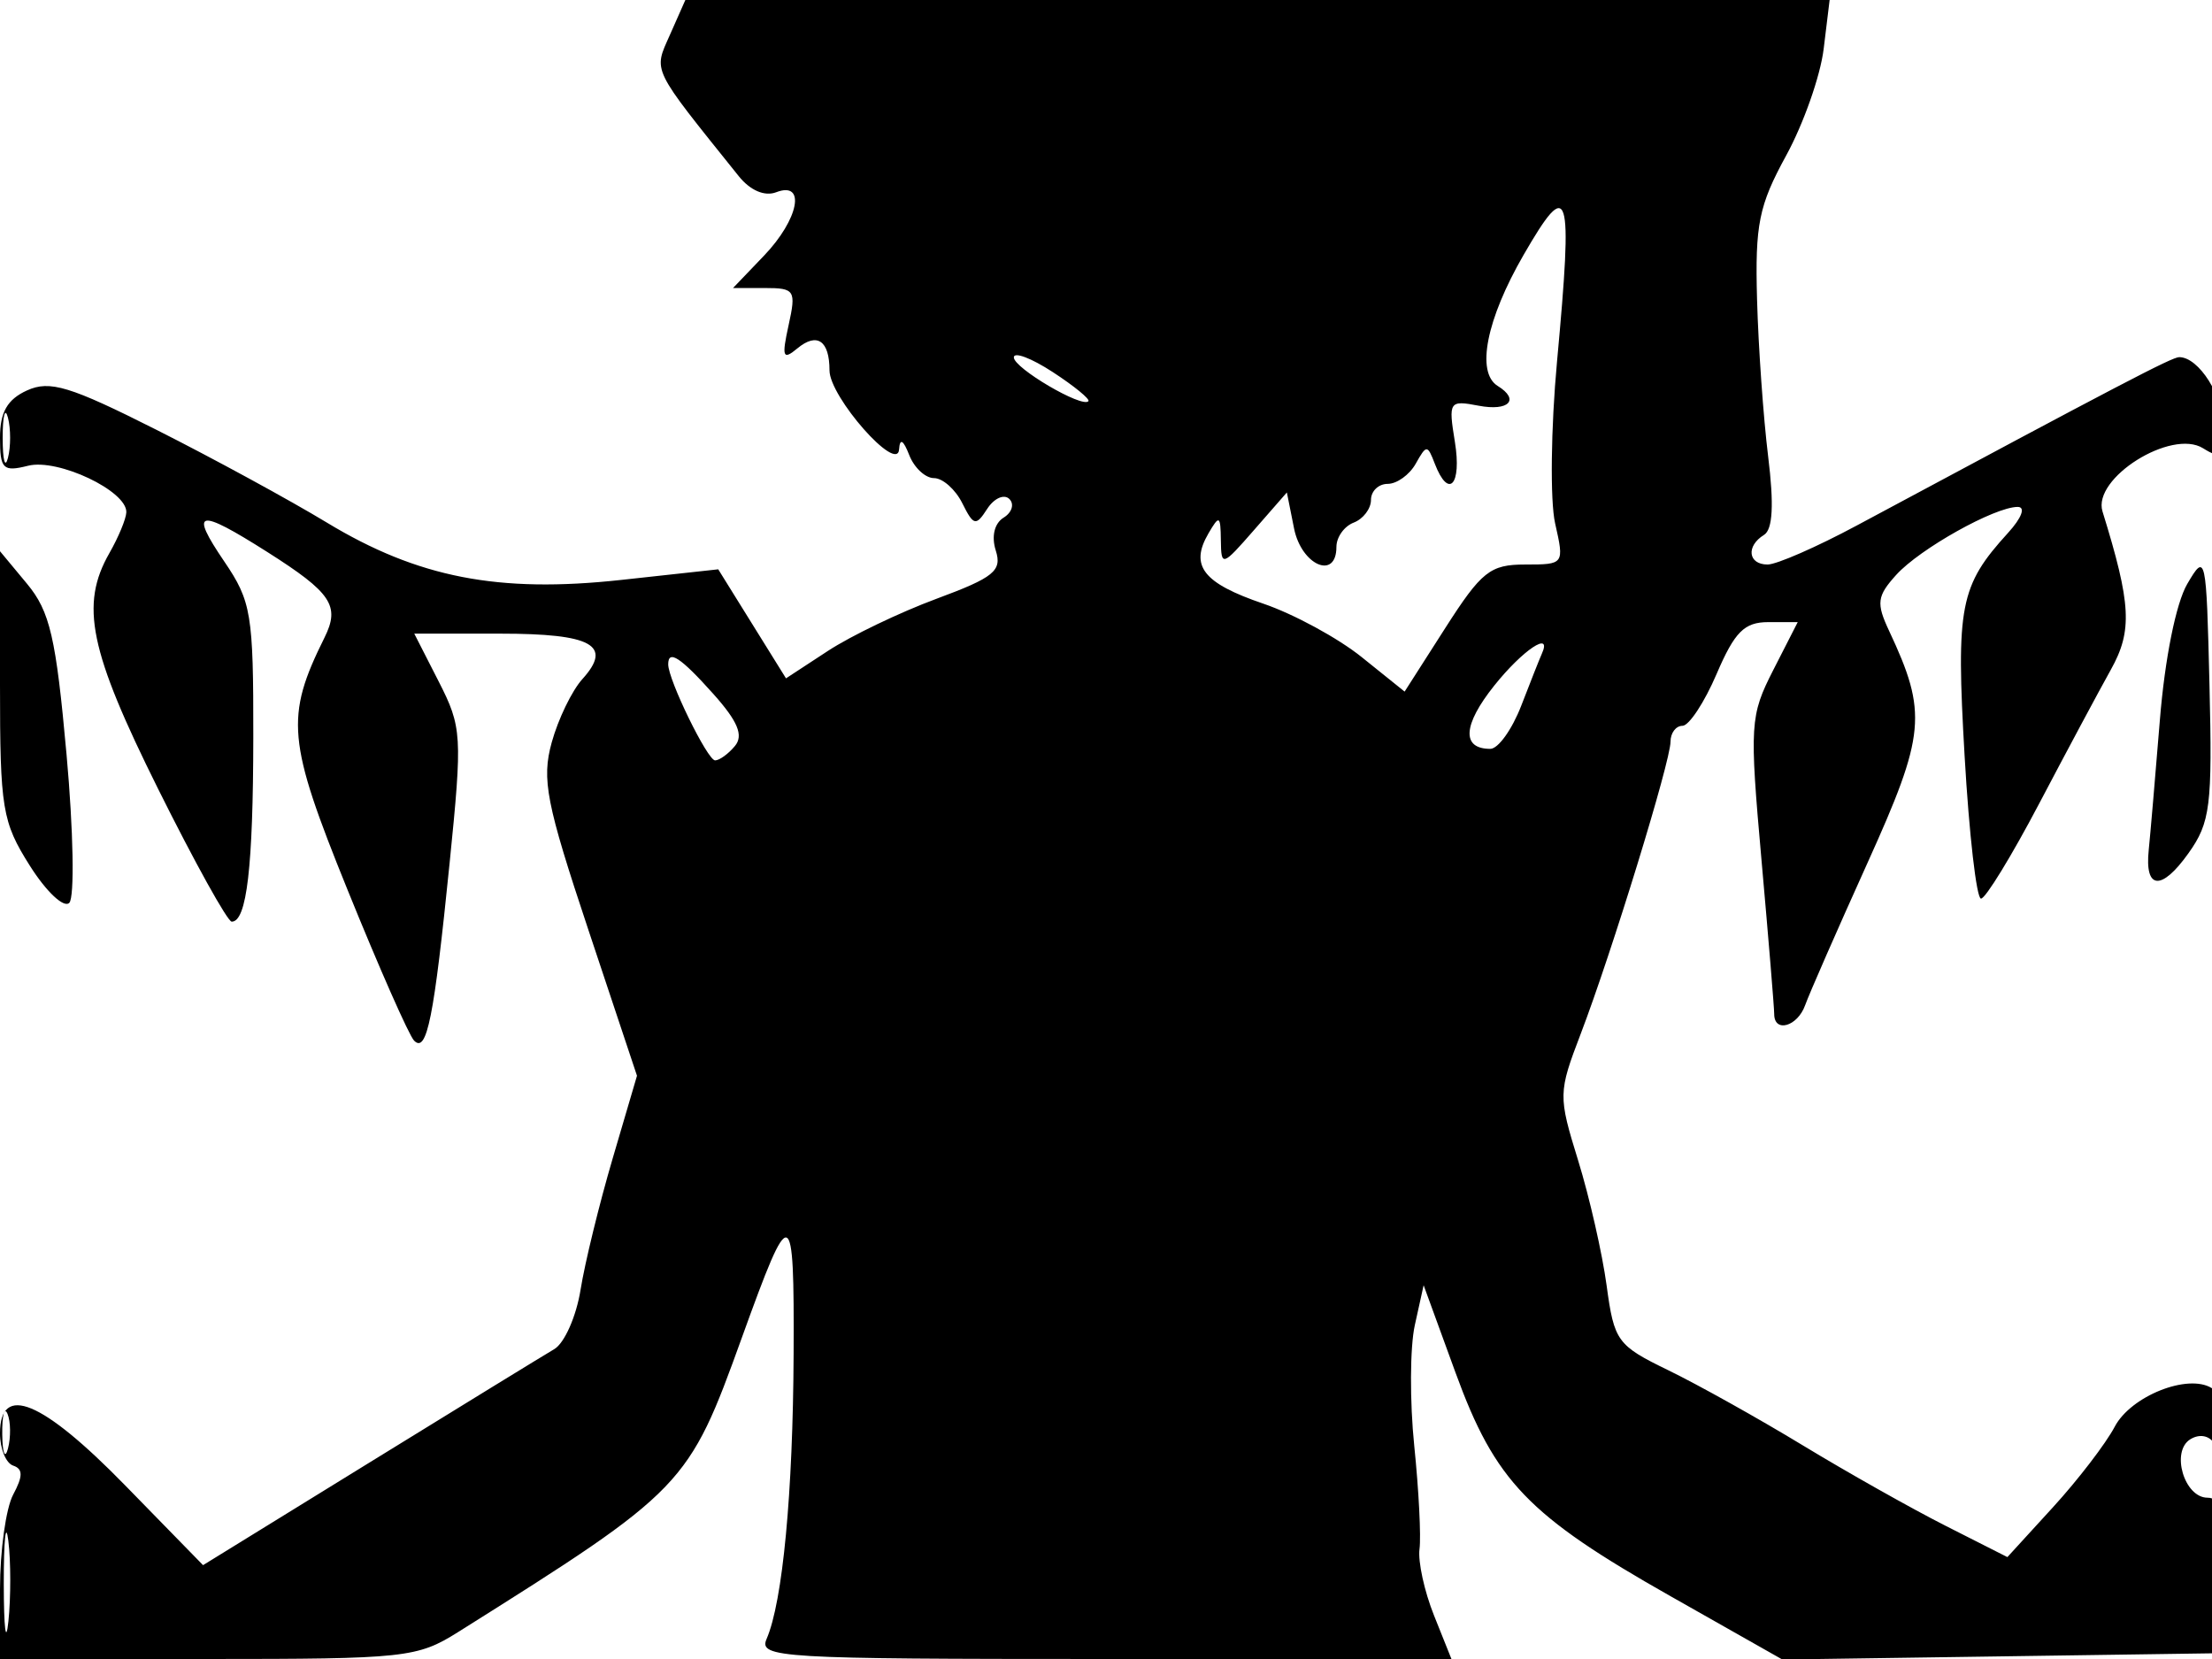 <svg xmlns="http://www.w3.org/2000/svg" width="192" height="144" viewBox="0 0 192 144" version="1.1">
	<path d="M 58.147 3.029 C 56.714 6.268, 56.451 5.729, 64.122 15.290 C 65.117 16.531, 66.373 17.071, 67.372 16.687 C 69.987 15.684, 69.343 19.032, 66.313 22.195 L 63.626 25 66.392 25 C 68.990 25, 69.116 25.197, 68.449 28.230 C 67.840 31.003, 67.949 31.288, 69.212 30.239 C 70.920 28.822, 72 29.563, 72 32.151 C 72 34.453, 77.899 41.141, 78.041 39 C 78.107 38.007, 78.405 38.177, 78.921 39.500 C 79.350 40.600, 80.318 41.500, 81.071 41.500 C 81.825 41.500, 82.928 42.478, 83.524 43.673 C 84.506 45.642, 84.709 45.689, 85.686 44.173 C 86.280 43.253, 87.143 42.862, 87.604 43.304 C 88.065 43.747, 87.844 44.478, 87.114 44.930 C 86.311 45.426, 86.042 46.557, 86.433 47.788 C 86.990 49.545, 86.280 50.123, 81.290 51.972 C 78.105 53.152, 73.863 55.189, 71.862 56.499 L 68.224 58.880 65.283 54.148 L 62.342 49.417 53.921 50.337 C 43.255 51.502, 36.262 50.139, 28.362 45.355 C 25.138 43.403, 18.492 39.784, 13.593 37.314 C 6.067 33.518, 4.323 32.988, 2.343 33.890 C 0.633 34.668, 0 35.779, 0 37.998 C 0 40.721, 0.254 40.974, 2.438 40.426 C 5.034 39.775, 11.028 42.614, 10.965 44.466 C 10.945 45.035, 10.286 46.625, 9.500 48 C 6.929 52.497, 7.751 56.477, 13.730 68.489 C 16.881 74.820, 19.754 80, 20.113 80 C 21.419 80, 21.973 75.266, 21.986 63.982 C 21.999 53.289, 21.818 52.197, 19.464 48.732 C 16.412 44.241, 17.151 44.076, 23.185 47.902 C 28.782 51.452, 29.538 52.582, 28.165 55.345 C 24.740 62.237, 24.929 64.310, 30.158 77.215 C 32.895 83.972, 35.497 89.870, 35.941 90.323 C 37.052 91.458, 37.668 88.379, 39.027 74.903 C 40.144 63.827, 40.101 63.119, 38.078 59.153 L 35.959 55 43.421 55 C 51.396 55, 53.211 56.004, 50.550 58.945 C 49.645 59.945, 48.447 62.418, 47.889 64.441 C 47.002 67.654, 47.404 69.710, 51.082 80.746 L 55.290 93.375 53.179 100.553 C 52.017 104.501, 50.763 109.628, 50.393 111.945 C 50.022 114.262, 48.995 116.584, 48.110 117.104 C 47.224 117.624, 40.003 122.055, 32.063 126.952 L 17.625 135.854 10.861 128.927 C 3.663 121.556, -0 120.035, 0 124.417 C 0 125.746, 0.515 127.005, 1.143 127.214 C 2.001 127.500, 2.001 128.129, 1.143 129.732 C 0.515 130.907, 0 134.598, 0 137.934 L 0 144 18.021 144 C 35.195 144, 36.218 143.890, 39.771 141.657 C 59.455 129.288, 59.749 128.983, 64.404 116.077 C 68.669 104.255, 68.944 104.343, 68.885 117.500 C 68.831 129.595, 67.939 139.022, 66.543 142.250 C 65.832 143.895, 67.598 144, 95.885 144 L 125.984 144 124.467 140.209 C 123.632 138.123, 123.068 135.536, 123.212 134.459 C 123.356 133.381, 123.151 129.350, 122.756 125.500 C 122.361 121.650, 122.382 116.938, 122.804 115.028 L 123.570 111.557 126.337 119.141 C 129.779 128.580, 132.630 131.545, 144.996 138.546 L 154.707 144.045 173.604 143.773 L 192.500 143.500 192.796 136.750 C 193.033 131.327, 192.801 130, 191.613 130 C 189.592 130, 188.407 125.984, 190.117 124.928 C 190.905 124.441, 191.758 124.594, 192.208 125.303 C 192.666 126.022, 192.975 125.426, 192.985 123.809 C 192.993 122.329, 192.539 120.833, 191.976 120.485 C 189.905 119.205, 184.963 121.172, 183.559 123.833 C 182.785 125.300, 180.372 128.447, 178.196 130.828 L 174.240 135.155 168.870 132.435 C 165.916 130.939, 160.347 127.801, 156.493 125.463 C 152.639 123.124, 147.384 120.189, 144.814 118.940 C 140.369 116.781, 140.109 116.424, 139.454 111.585 C 139.075 108.788, 137.964 103.907, 136.984 100.737 C 135.247 95.119, 135.252 94.843, 137.204 89.737 C 139.895 82.698, 145 66.092, 145 64.377 C 145 63.620, 145.466 63, 146.036 63 C 146.605 63, 147.939 60.975, 149 58.500 C 150.567 54.844, 151.408 54, 153.485 54 L 156.041 54 153.919 58.158 C 151.896 62.123, 151.849 62.889, 152.899 74.677 C 153.505 81.475, 154 87.479, 154 88.019 C 154 89.682, 156.027 89.102, 156.685 87.250 C 157.027 86.288, 159.458 80.740, 162.087 74.923 C 167.147 63.728, 167.318 61.890, 163.971 54.754 C 162.844 52.352, 162.922 51.743, 164.591 49.898 C 166.637 47.635, 173.136 44, 175.134 44 C 175.839 44, 175.489 44.944, 174.299 46.250 C 170.110 50.849, 169.774 52.575, 170.526 65.610 C 170.919 72.425, 171.560 78, 171.950 78 C 172.340 78, 174.612 74.287, 176.999 69.750 C 179.385 65.213, 182.186 59.981, 183.223 58.123 C 185.111 54.742, 184.988 52.431, 182.496 44.395 C 181.600 41.508, 188.473 37.190, 191.226 38.909 C 192.774 39.876, 193 39.642, 193 37.080 C 193 34.391, 190.856 31, 189.156 31 C 188.529 31, 184.083 33.322, 161.177 45.608 C 157.700 47.474, 154.212 49, 153.427 49 C 151.731 49, 151.537 47.404, 153.114 46.429 C 153.875 45.959, 153.989 43.796, 153.474 39.620 C 153.059 36.254, 152.625 30.125, 152.511 26 C 152.330 19.486, 152.662 17.843, 155.038 13.500 C 156.543 10.750, 158.007 6.587, 158.292 4.250 L 158.810 -0 109.149 -0 L 59.488 0 58.147 3.029 M 132.249 22.122 C 129.011 27.725, 128.101 32.326, 130 33.500 C 131.944 34.701, 130.965 35.716, 128.345 35.215 C 125.788 34.726, 125.712 34.841, 126.283 38.354 C 126.892 42.106, 125.738 43.361, 124.540 40.250 C 123.898 38.583, 123.819 38.583, 122.883 40.250 C 122.343 41.212, 121.248 42, 120.450 42 C 119.653 42, 119 42.627, 119 43.393 C 119 44.159, 118.325 45.045, 117.500 45.362 C 116.675 45.678, 116 46.626, 116 47.469 C 116 50.383, 112.963 49.063, 112.324 45.872 L 111.699 42.744 108.849 46.007 C 106.085 49.173, 105.999 49.200, 105.970 46.886 C 105.942 44.732, 105.837 44.676, 104.886 46.311 C 103.254 49.116, 104.430 50.618, 109.653 52.397 C 112.297 53.298, 116.139 55.384, 118.190 57.033 L 121.920 60.030 125.447 54.515 C 128.593 49.598, 129.344 49, 132.382 49 C 135.773 49, 135.786 48.983, 134.983 45.426 C 134.540 43.461, 134.615 37.131, 135.150 31.360 C 136.543 16.323, 136.211 15.268, 132.249 22.122 M 88 31.020 C 88 31.949, 93.932 35.435, 94.473 34.824 C 94.630 34.646, 93.239 33.508, 91.380 32.296 C 89.521 31.084, 88 30.510, 88 31.020 M 0.232 38 C 0.232 39.925, 0.438 40.712, 0.689 39.750 C 0.941 38.788, 0.941 37.212, 0.689 36.250 C 0.438 35.288, 0.232 36.075, 0.232 38 M 0 59.443 C 0 70.192, 0.189 71.339, 2.585 75.135 C 4.017 77.403, 5.547 78.844, 6.015 78.365 C 6.480 77.889, 6.373 72.100, 5.777 65.500 C 4.858 55.318, 4.338 53.072, 2.347 50.673 L 0 47.847 0 59.443 M 189.852 50.686 C 188.876 52.354, 187.907 57.165, 187.475 62.500 C 187.074 67.450, 186.638 72.523, 186.508 73.774 C 186.146 77.235, 187.610 77.357, 189.956 74.062 C 191.857 71.392, 192.037 69.958, 191.782 59.486 C 191.507 48.168, 191.458 47.943, 189.852 50.686 M 129.698 59.512 C 126.970 62.930, 126.842 65, 129.358 65 C 130.040 65, 131.249 63.313, 132.044 61.250 C 132.839 59.188, 133.642 57.163, 133.828 56.750 C 134.760 54.684, 132.166 56.419, 129.698 59.512 M 58 57.664 C 58 59.018, 61.409 66, 62.070 66 C 62.447 66, 63.223 65.437, 63.794 64.748 C 64.550 63.837, 64.043 62.613, 61.931 60.248 C 59.079 57.057, 58 56.347, 58 57.664 M 0.195 124.500 C 0.215 126.150, 0.439 126.704, 0.693 125.731 C 0.947 124.758, 0.930 123.408, 0.656 122.731 C 0.382 122.054, 0.175 122.850, 0.195 124.500 M 0.328 137.500 C 0.333 141.350, 0.513 142.802, 0.730 140.728 C 0.946 138.653, 0.943 135.503, 0.722 133.728 C 0.501 131.952, 0.324 133.650, 0.328 137.500" stroke="none" fill="black" fill-rule="evenodd"/>
</svg>